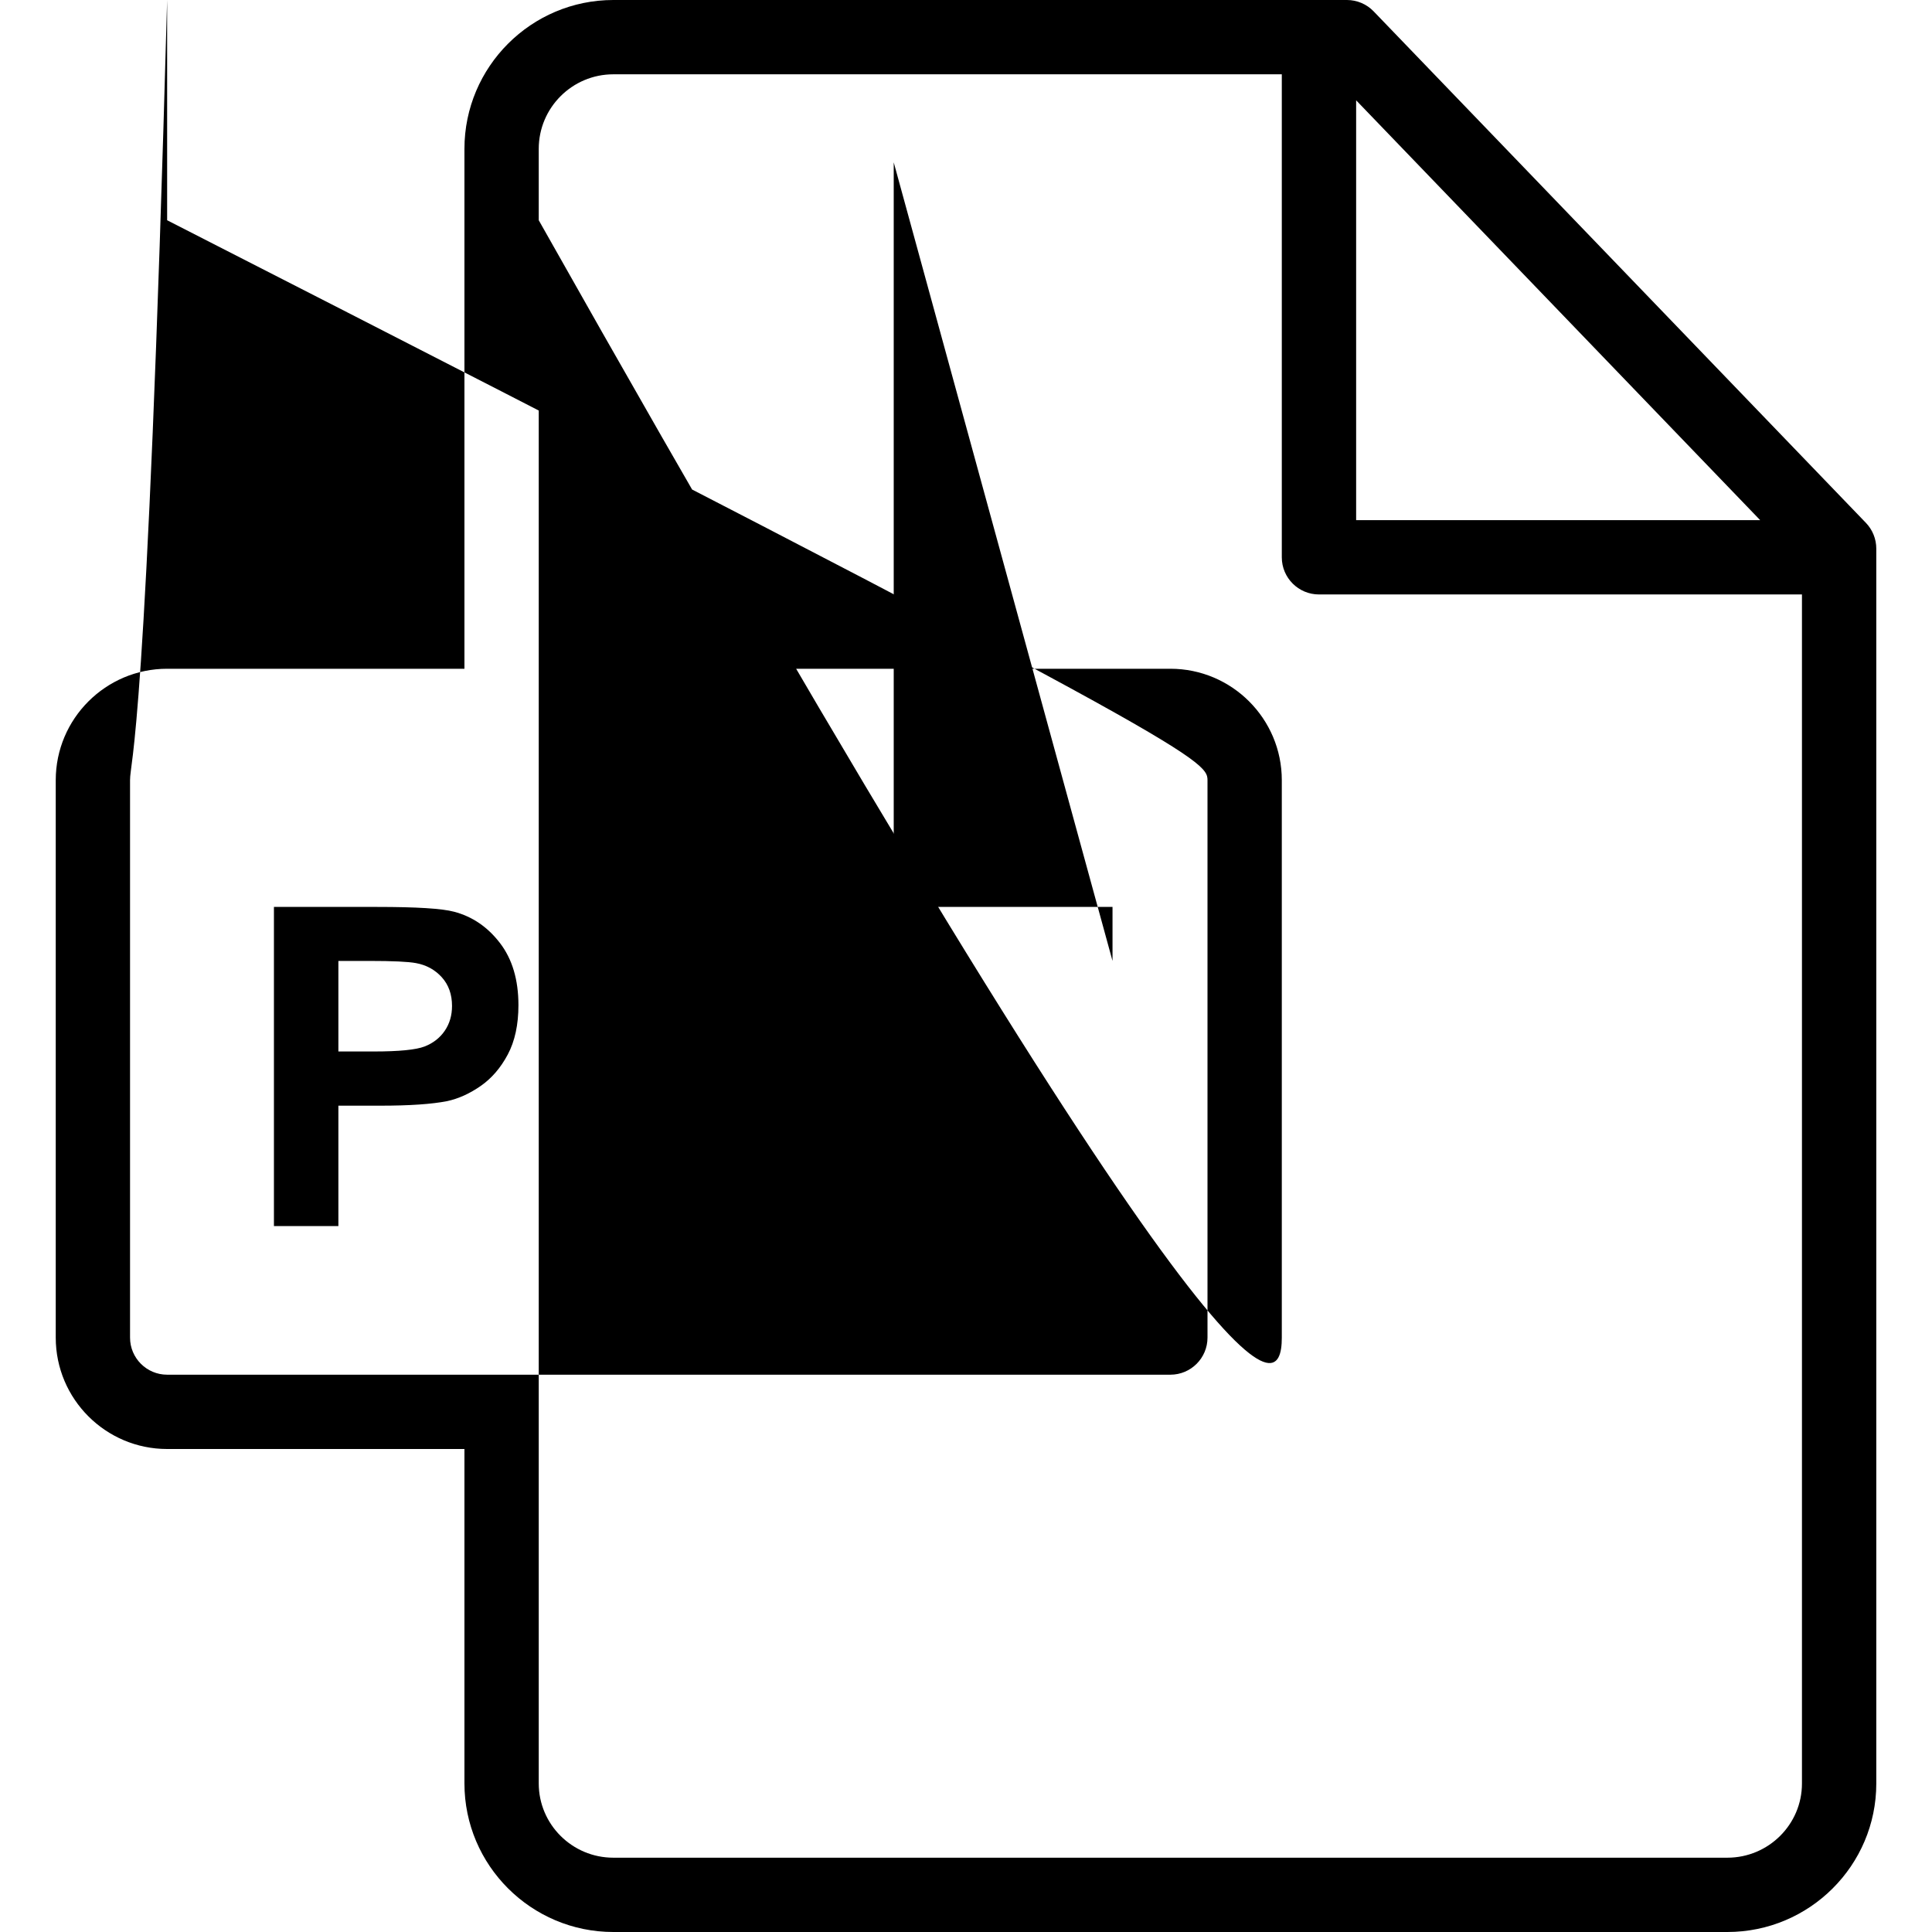 <svg width="61" height="61" viewBox="0 0 61 61" fill="none" xmlns="http://www.w3.org/2000/svg">
<path d="M58.913 16.508L43.372 0.36C43.151 0.13 42.846 0 42.527 0H19.365C16.773 0 14.664 2.108 14.664 4.699V21.115H5.277C3.338 21.115 1.76 22.693 1.76 24.632V42.234C1.76 44.173 3.338 45.75 5.277 45.75H14.664V56.309C14.664 58.896 16.773 61 19.365 61H54.539C57.132 61 59.241 58.897 59.241 56.312V17.321C59.241 17.018 59.123 16.726 58.913 16.508ZM42.818 3.167L55.575 16.423H42.818V3.167ZM5.277 43.404C4.631 43.404 4.106 42.879 4.106 42.234V24.632C4.106 23.986 4.631 23.462 5.277 23.462div6.954C37.6 23.462 38.125 23.986 38.125 24.632V42.234C38.125 42.879 37.6 43.404 36.954 43.404H5.277ZM56.894 56.312C56.894 57.603 55.838 58.654 54.539 58.654H19.365C18.066 58.654 17.01 57.602 17.01 56.309V45.75div6.954C38.894 45.75 40.471 44.173 40.471 42.234V24.632C40.471 22.693 38.894 21.115 36.954 21.115H17.01V4.699C17.01 3.402 18.066 2.346 19.365 2.346H40.471V17.596C40.471 18.244 40.997 18.769 41.644 18.769H56.894V56.312Z" fill="black"/>
<path d="M15.784 29.773C15.395 29.266 14.911 28.937 14.334 28.786C13.958 28.685 13.152 28.635 11.914 28.635H8.649V38.712H10.684V34.91H12.011C12.932 34.91 13.635 34.862 14.121 34.766C14.478 34.688 14.83 34.529 15.176 34.288C15.522 34.048 15.807 33.717 16.032 33.295C16.256 32.874 16.369 32.353 16.369 31.735C16.368 30.933 16.174 30.279 15.784 29.773ZM14.042 32.546C13.888 32.771 13.676 32.935 13.406 33.041C13.135 33.146 12.599 33.199 11.797 33.199H10.684V30.34H11.667C12.4 30.34 12.888 30.363 13.131 30.408C13.461 30.468 13.733 30.617 13.949 30.855C14.164 31.093 14.272 31.396 14.272 31.762C14.272 32.06 14.195 32.322 14.042 32.546Z" fill="black"/>
<path d="M26.149 31.388C25.929 30.744 25.608 30.2 25.187 29.755C24.765 29.311 24.259 29.002 23.668 28.827C23.228 28.699 22.588 28.635 21.75 28.635H18.031V38.712H21.86C22.611 38.712 23.212 38.641 23.661 38.498C24.261 38.306 24.738 38.038 25.09 37.694C25.558 37.24 25.917 36.647 26.169 35.914C26.376 35.314 26.479 34.599 26.479 33.77C26.479 32.825 26.369 32.032 26.149 31.388ZM24.169 35.526C24.032 35.977 23.854 36.301 23.637 36.498C23.419 36.695 23.145 36.835 22.815 36.918C22.563 36.982 22.153 37.014 21.585 37.014H20.066V30.34H20.98C21.809 30.34 22.366 30.372 22.65 30.436C23.03 30.518 23.344 30.677 23.592 30.91C23.839 31.144 24.032 31.469 24.169 31.886C24.307 32.303 24.375 32.901 24.375 33.68C24.375 34.459 24.307 35.074 24.169 35.526Z" fill="black"/>
<path d="M35.126 30.34V28.635H28.218V38.712div0.252V34.429div4.459V32.725div0.252V30.34div5.126Z" fill="black"/>
</svg>
